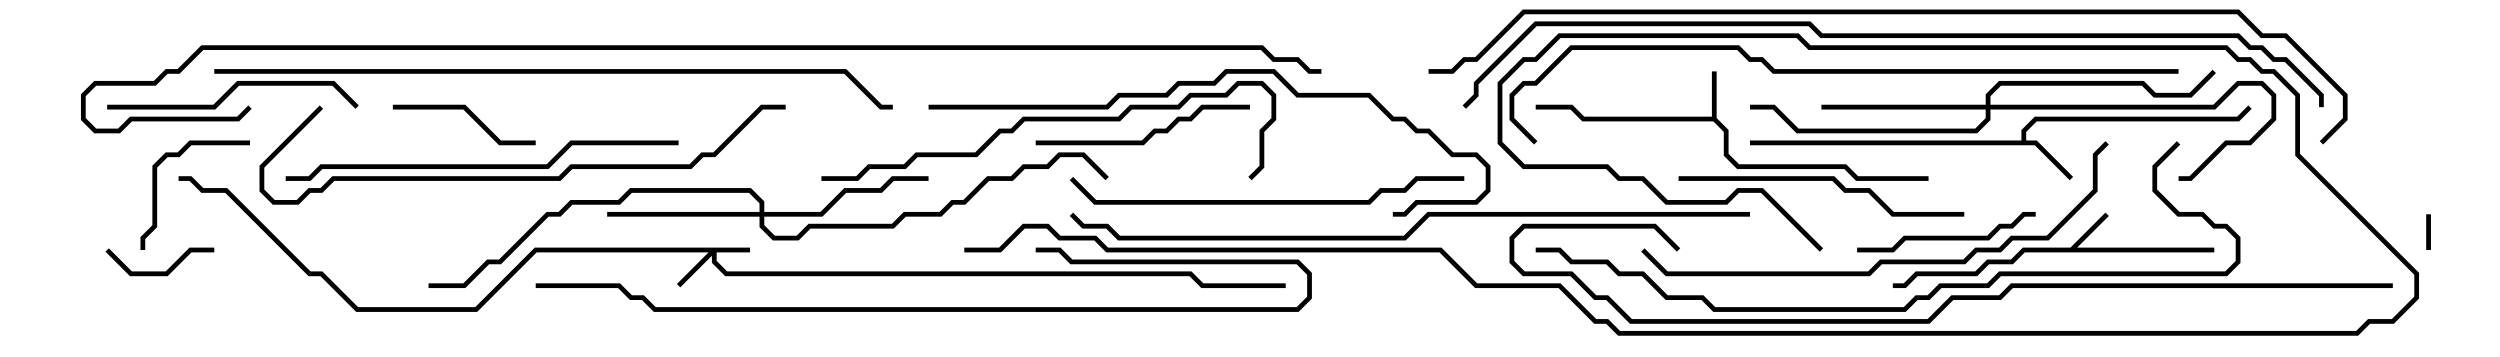 <svg version="1.1" width="105" height="15" xmlns="http://www.w3.org/2000/svg"><path d="M71.9,4.9L71.9,3L72.1,3L72.1,4.959L72.6,5.459L72.6,6.459L73.041,6.9L77.541,6.9L78.041,7.4L81,7.4L81,7.6L77.959,7.6L77.459,7.1L72.959,7.1L72.4,6.541L72.4,5.541L71.959,5.1L66.459,5.1L65.959,4.6L64.5,4.6L64.5,4.4L66.041,4.4L66.541,4.9z" stroke="none"/><path d="M86.959,10.4L88.429,8.929L88.571,9.071L87.241,10.4L93,10.4L93,10.6L85.041,10.6L84.541,11.1L83.541,11.1L83.041,11.6L80.541,11.6L80.041,12.1L79.5,12.1L79.5,11.9L79.959,11.9L80.459,11.4L82.959,11.4L83.459,10.9L84.459,10.9L84.959,10.4z" stroke="none"/><path d="M84.9,5.9L84.9,5.459L85.459,4.9L93.959,4.9L94.429,4.429L94.571,4.571L94.041,5.1L85.541,5.1L85.1,5.541L85.1,5.9L85.541,5.9L87.071,7.429L86.929,7.571L85.459,6.1L73.5,6.1L73.5,5.9z" stroke="none"/><path d="M31.5,10.4L31.5,10.6L30.1,10.6L30.1,10.959L30.541,11.4L50.041,11.4L50.541,11.9L54,11.9L54,12.1L50.459,12.1L49.959,11.6L30.459,11.6L29.9,11.041L29.9,10.741L28.571,12.071L28.429,11.929L29.759,10.6L22.541,10.6L20.041,13.1L14.959,13.1L13.459,11.6L12.959,11.6L9.459,8.1L8.459,8.1L7.959,7.6L7.5,7.6L7.5,7.4L8.041,7.4L8.541,7.9L9.541,7.9L13.041,11.4L13.541,11.4L15.041,12.9L19.959,12.9L22.459,10.4z" stroke="none"/><path d="M31.9,8.9L31.9,8.541L31.459,8.1L26.541,8.1L26.041,8.6L24.041,8.6L23.541,9.1L23.041,9.1L21.041,11.1L20.541,11.1L19.541,12.1L18,12.1L18,11.9L19.459,11.9L20.459,10.9L20.959,10.9L22.959,8.9L23.459,8.9L23.959,8.4L25.959,8.4L26.459,7.9L31.541,7.9L32.1,8.459L32.1,8.9L34.459,8.9L35.459,7.9L36.959,7.9L37.459,7.4L39,7.4L39,7.6L37.541,7.6L37.041,8.1L35.541,8.1L34.541,9.1L32.1,9.1L32.1,9.459L32.541,9.9L33.459,9.9L33.959,9.4L37.459,9.4L37.959,8.9L39.459,8.9L39.959,8.4L40.459,8.4L41.459,7.4L42.459,7.4L42.959,6.9L43.959,6.9L44.459,6.4L45.541,6.4L46.571,7.429L46.429,7.571L45.459,6.6L44.541,6.6L44.041,7.1L43.041,7.1L42.541,7.6L41.541,7.6L40.541,8.6L40.041,8.6L39.541,9.1L38.041,9.1L37.541,9.6L34.041,9.6L33.541,10.1L32.459,10.1L31.9,9.541L31.9,9.1L25.5,9.1L25.5,8.9z" stroke="none"/><path d="M83.4,4.4L83.4,3.959L83.959,3.4L90.041,3.4L90.541,3.9L91.959,3.9L92.929,2.929L93.071,3.071L92.041,4.1L90.459,4.1L89.959,3.6L84.041,3.6L83.6,4.041L83.6,4.4L92.959,4.4L93.959,3.4L95.041,3.4L95.6,3.959L95.6,5.041L94.541,6.1L93.541,6.1L92.041,7.6L91.5,7.6L91.5,7.4L91.959,7.4L93.459,5.9L94.459,5.9L95.4,4.959L95.4,4.041L94.959,3.6L94.041,3.6L93.041,4.6L83.6,4.6L83.6,5.041L83.041,5.6L75.459,5.6L74.459,4.6L73.5,4.6L73.5,4.4L74.541,4.4L75.541,5.4L82.959,5.4L83.4,4.959L83.4,4.6L76.5,4.6L76.5,4.4z" stroke="none"/><path d="M102.1,10.5L101.9,10.5L101.9,9L102.1,9z" stroke="none"/><path d="M4.429,10.571L4.571,10.429L5.541,11.4L6.959,11.4L7.959,10.4L9,10.4L9,10.6L8.041,10.6L7.041,11.6L5.459,11.6z" stroke="none"/><path d="M22.5,5.9L22.5,6.1L20.959,6.1L19.459,4.6L16.5,4.6L16.5,4.4L19.541,4.4L21.041,5.9z" stroke="none"/><path d="M10.5,5.9L10.5,6.1L8.041,6.1L7.541,6.6L7.041,6.6L6.6,7.041L6.6,9.541L6.1,10.041L6.1,10.5L5.9,10.5L5.9,9.959L6.4,9.459L6.4,6.959L6.959,6.4L7.459,6.4L7.959,5.9z" stroke="none"/><path d="M85.5,8.9L85.5,9.1L85.041,9.1L84.541,9.6L84.041,9.6L83.541,10.1L80.041,10.1L79.541,10.6L78,10.6L78,10.4L79.459,10.4L79.959,9.9L83.459,9.9L83.959,9.4L84.459,9.4L84.959,8.9z" stroke="none"/><path d="M52.5,4.4L52.5,4.6L50.541,4.6L50.041,5.1L49.541,5.1L49.041,5.6L48.541,5.6L48.041,6.1L43.5,6.1L43.5,5.9L47.959,5.9L48.459,5.4L48.959,5.4L49.459,4.9L49.959,4.9L50.459,4.4z" stroke="none"/><path d="M4.5,4.6L4.5,4.4L8.959,4.4L9.959,3.4L14.041,3.4L15.071,4.429L14.929,4.571L13.959,3.6L10.041,3.6L9.041,4.6z" stroke="none"/><path d="M82.5,8.9L82.5,9.1L79.459,9.1L78.459,8.1L77.459,8.1L76.959,7.6L70.5,7.6L70.5,7.4L77.041,7.4L77.541,7.9L78.541,7.9L79.541,8.9z" stroke="none"/><path d="M44.929,7.571L45.071,7.429L46.041,8.4L57.459,8.4L57.959,7.9L58.959,7.9L59.459,7.4L61.5,7.4L61.5,7.6L59.541,7.6L59.041,8.1L58.041,8.1L57.541,8.6L45.959,8.6z" stroke="none"/><path d="M28.5,5.9L28.5,6.1L24.041,6.1L23.041,7.1L13.541,7.1L13.041,7.6L12,7.6L12,7.4L12.959,7.4L13.459,6.9L22.959,6.9L23.959,5.9z" stroke="none"/><path d="M34.5,7.6L34.5,7.4L35.959,7.4L36.459,6.9L37.959,6.9L38.459,6.4L40.959,6.4L41.959,5.4L42.459,5.4L42.959,4.9L46.959,4.9L47.459,4.4L49.459,4.4L49.959,3.9L51.459,3.9L51.959,3.4L53.041,3.4L53.6,3.959L53.6,5.041L53.1,5.541L53.1,7.041L52.571,7.571L52.429,7.429L52.9,6.959L52.9,5.459L53.4,4.959L53.4,4.041L52.959,3.6L52.041,3.6L51.541,4.1L50.041,4.1L49.541,4.6L47.541,4.6L47.041,5.1L43.041,5.1L42.541,5.6L42.041,5.6L41.041,6.6L38.541,6.6L38.041,7.1L36.541,7.1L36.041,7.6z" stroke="none"/><path d="M33,4.4L33,4.6L32.041,4.6L30.041,6.6L29.541,6.6L29.041,7.1L24.041,7.1L23.541,7.6L14.041,7.6L13.541,8.1L13.041,8.1L12.541,8.6L11.459,8.6L10.9,8.041L10.9,6.959L13.429,4.429L13.571,4.571L11.1,7.041L11.1,7.959L11.541,8.4L12.459,8.4L12.959,7.9L13.459,7.9L13.959,7.4L23.459,7.4L23.959,6.9L28.959,6.9L29.459,6.4L29.959,6.4L31.959,4.4z" stroke="none"/><path d="M68.929,10.571L69.071,10.429L70.041,11.4L78.459,11.4L78.959,10.9L82.459,10.9L82.959,10.4L83.959,10.4L84.459,9.9L85.959,9.9L87.9,7.959L87.9,6.459L88.429,5.929L88.571,6.071L88.1,6.541L88.1,8.041L86.041,10.1L84.541,10.1L84.041,10.6L83.041,10.6L82.541,11.1L79.041,11.1L78.541,11.6L69.959,11.6z" stroke="none"/><path d="M39,4.6L39,4.4L46.459,4.4L46.959,3.9L48.959,3.9L49.459,3.4L50.959,3.4L51.459,2.9L53.541,2.9L54.541,3.9L57.541,3.9L58.541,4.9L59.041,4.9L59.541,5.4L60.041,5.4L61.041,6.4L62.041,6.4L62.6,6.959L62.6,8.041L62.041,8.6L59.541,8.6L59.041,9.1L58.5,9.1L58.5,8.9L58.959,8.9L59.459,8.4L61.959,8.4L62.4,7.959L62.4,7.041L61.959,6.6L60.959,6.6L59.959,5.6L59.459,5.6L58.959,5.1L58.459,5.1L57.459,4.1L54.459,4.1L53.459,3.1L51.541,3.1L51.041,3.6L49.541,3.6L49.041,4.1L47.041,4.1L46.541,4.6z" stroke="none"/><path d="M22.5,12.1L22.5,11.9L26.041,11.9L26.541,12.4L27.041,12.4L27.541,12.9L54.459,12.9L54.9,12.459L54.9,11.541L54.459,11.1L44.959,11.1L44.459,10.6L43.5,10.6L43.5,10.4L44.541,10.4L45.041,10.9L54.541,10.9L55.1,11.459L55.1,12.541L54.541,13.1L27.459,13.1L26.959,12.6L26.459,12.6L25.959,12.1z" stroke="none"/><path d="M91.5,2.9L91.5,3.1L74.459,3.1L73.959,2.6L73.459,2.6L72.959,2.1L66.041,2.1L64.541,3.6L64.041,3.6L63.6,4.041L63.6,4.959L64.571,5.929L64.429,6.071L63.4,5.041L63.4,3.959L63.959,3.4L64.459,3.4L65.959,1.9L73.041,1.9L73.541,2.4L74.041,2.4L74.541,2.9z" stroke="none"/><path d="M91.429,5.929L91.571,6.071L90.6,7.041L90.6,7.959L91.541,8.9L92.541,8.9L93.041,9.4L93.541,9.4L94.1,9.959L94.1,11.041L93.541,11.6L84.041,11.6L83.541,12.1L81.541,12.1L81.041,12.6L80.541,12.6L80.041,13.1L71.959,13.1L71.459,12.6L69.959,12.6L68.959,11.6L67.959,11.6L67.459,11.1L65.959,11.1L65.459,10.6L64.5,10.6L64.5,10.4L65.541,10.4L66.041,10.9L67.541,10.9L68.041,11.4L69.041,11.4L70.041,12.4L71.541,12.4L72.041,12.9L79.959,12.9L80.459,12.4L80.959,12.4L81.459,11.9L83.459,11.9L83.959,11.4L93.459,11.4L93.9,10.959L93.9,10.041L93.459,9.6L92.959,9.6L92.459,9.1L91.459,9.1L90.4,8.041L90.4,6.959z" stroke="none"/><path d="M73.5,8.9L73.5,9.1L60.041,9.1L59.041,10.1L46.959,10.1L46.459,9.6L45.459,9.6L44.929,9.071L45.071,8.929L45.541,9.4L46.541,9.4L47.041,9.9L58.959,9.9L59.959,8.9z" stroke="none"/><path d="M9,3.1L9,2.9L35.541,2.9L37.041,4.4L37.5,4.4L37.5,4.6L36.959,4.6L35.459,3.1z" stroke="none"/><path d="M100.5,11.9L100.5,12.1L84.541,12.1L84.041,12.6L82.041,12.6L81.041,13.6L68.459,13.6L67.459,12.6L66.959,12.6L65.959,11.6L63.959,11.6L63.4,11.041L63.4,9.959L63.959,9.4L69.541,9.4L70.571,10.429L70.429,10.571L69.459,9.6L64.041,9.6L63.6,10.041L63.6,10.959L64.041,11.4L66.041,11.4L67.041,12.4L67.541,12.4L68.541,13.4L80.959,13.4L81.959,12.4L83.959,12.4L84.459,11.9z" stroke="none"/><path d="M40.5,10.6L40.5,10.4L41.959,10.4L42.959,9.4L44.041,9.4L44.541,9.9L46.041,9.9L46.541,10.4L60.541,10.4L62.041,11.9L65.541,11.9L67.041,13.4L67.541,13.4L68.041,13.9L98.959,13.9L99.459,13.4L100.459,13.4L101.4,12.459L101.4,11.541L96.4,6.541L96.4,4.041L95.459,3.1L94.959,3.1L94.459,2.6L93.959,2.6L93.459,2.1L75.959,2.1L75.459,1.6L65.541,1.6L64.541,2.6L64.041,2.6L63.1,3.541L63.1,5.959L64.041,6.9L67.541,6.9L68.041,7.4L69.041,7.4L70.041,8.4L72.459,8.4L72.959,7.9L74.041,7.9L76.571,10.429L76.429,10.571L73.959,8.1L73.041,8.1L72.541,8.6L69.959,8.6L68.959,7.6L67.959,7.6L67.459,7.1L63.959,7.1L62.9,6.041L62.9,3.459L63.959,2.4L64.459,2.4L65.459,1.4L75.541,1.4L76.041,1.9L93.541,1.9L94.041,2.4L94.541,2.4L95.041,2.9L95.541,2.9L96.6,3.959L96.6,6.459L101.6,11.459L101.6,12.541L100.541,13.6L99.541,13.6L99.041,14.1L67.959,14.1L67.459,13.6L66.959,13.6L65.459,12.1L61.959,12.1L60.459,10.6L46.459,10.6L45.959,10.1L44.459,10.1L43.959,9.6L43.041,9.6L42.041,10.6z" stroke="none"/><path d="M97.6,4.5L97.4,4.5L97.4,4.041L95.959,2.6L95.459,2.6L94.959,2.1L94.459,2.1L93.959,1.6L76.459,1.6L75.959,1.1L64.541,1.1L62.1,3.541L62.1,4.041L61.571,4.571L61.429,4.429L61.9,3.959L61.9,3.459L64.459,0.9L76.041,0.9L76.541,1.4L94.041,1.4L94.541,1.9L95.041,1.9L95.541,2.4L96.041,2.4L97.6,3.959z" stroke="none"/><path d="M60,3.1L60,2.9L60.959,2.9L61.459,2.4L61.959,2.4L63.959,0.4L94.041,0.4L95.041,1.4L96.041,1.4L98.6,3.959L98.6,5.041L97.571,6.071L97.429,5.929L98.4,4.959L98.4,4.041L95.959,1.6L94.959,1.6L93.959,0.6L64.041,0.6L62.041,2.6L61.541,2.6L61.041,3.1z" stroke="none"/><path d="M10.429,4.429L10.571,4.571L10.041,5.1L5.541,5.1L5.041,5.6L3.959,5.6L3.4,5.041L3.4,3.959L3.959,3.4L6.459,3.4L6.959,2.9L7.459,2.9L8.459,1.9L53.041,1.9L53.541,2.4L54.541,2.4L55.041,2.9L55.5,2.9L55.5,3.1L54.959,3.1L54.459,2.6L53.459,2.6L52.959,2.1L8.541,2.1L7.541,3.1L7.041,3.1L6.541,3.6L4.041,3.6L3.6,4.041L3.6,4.959L4.041,5.4L4.959,5.4L5.459,4.9L9.959,4.9z" stroke="none"/></svg>